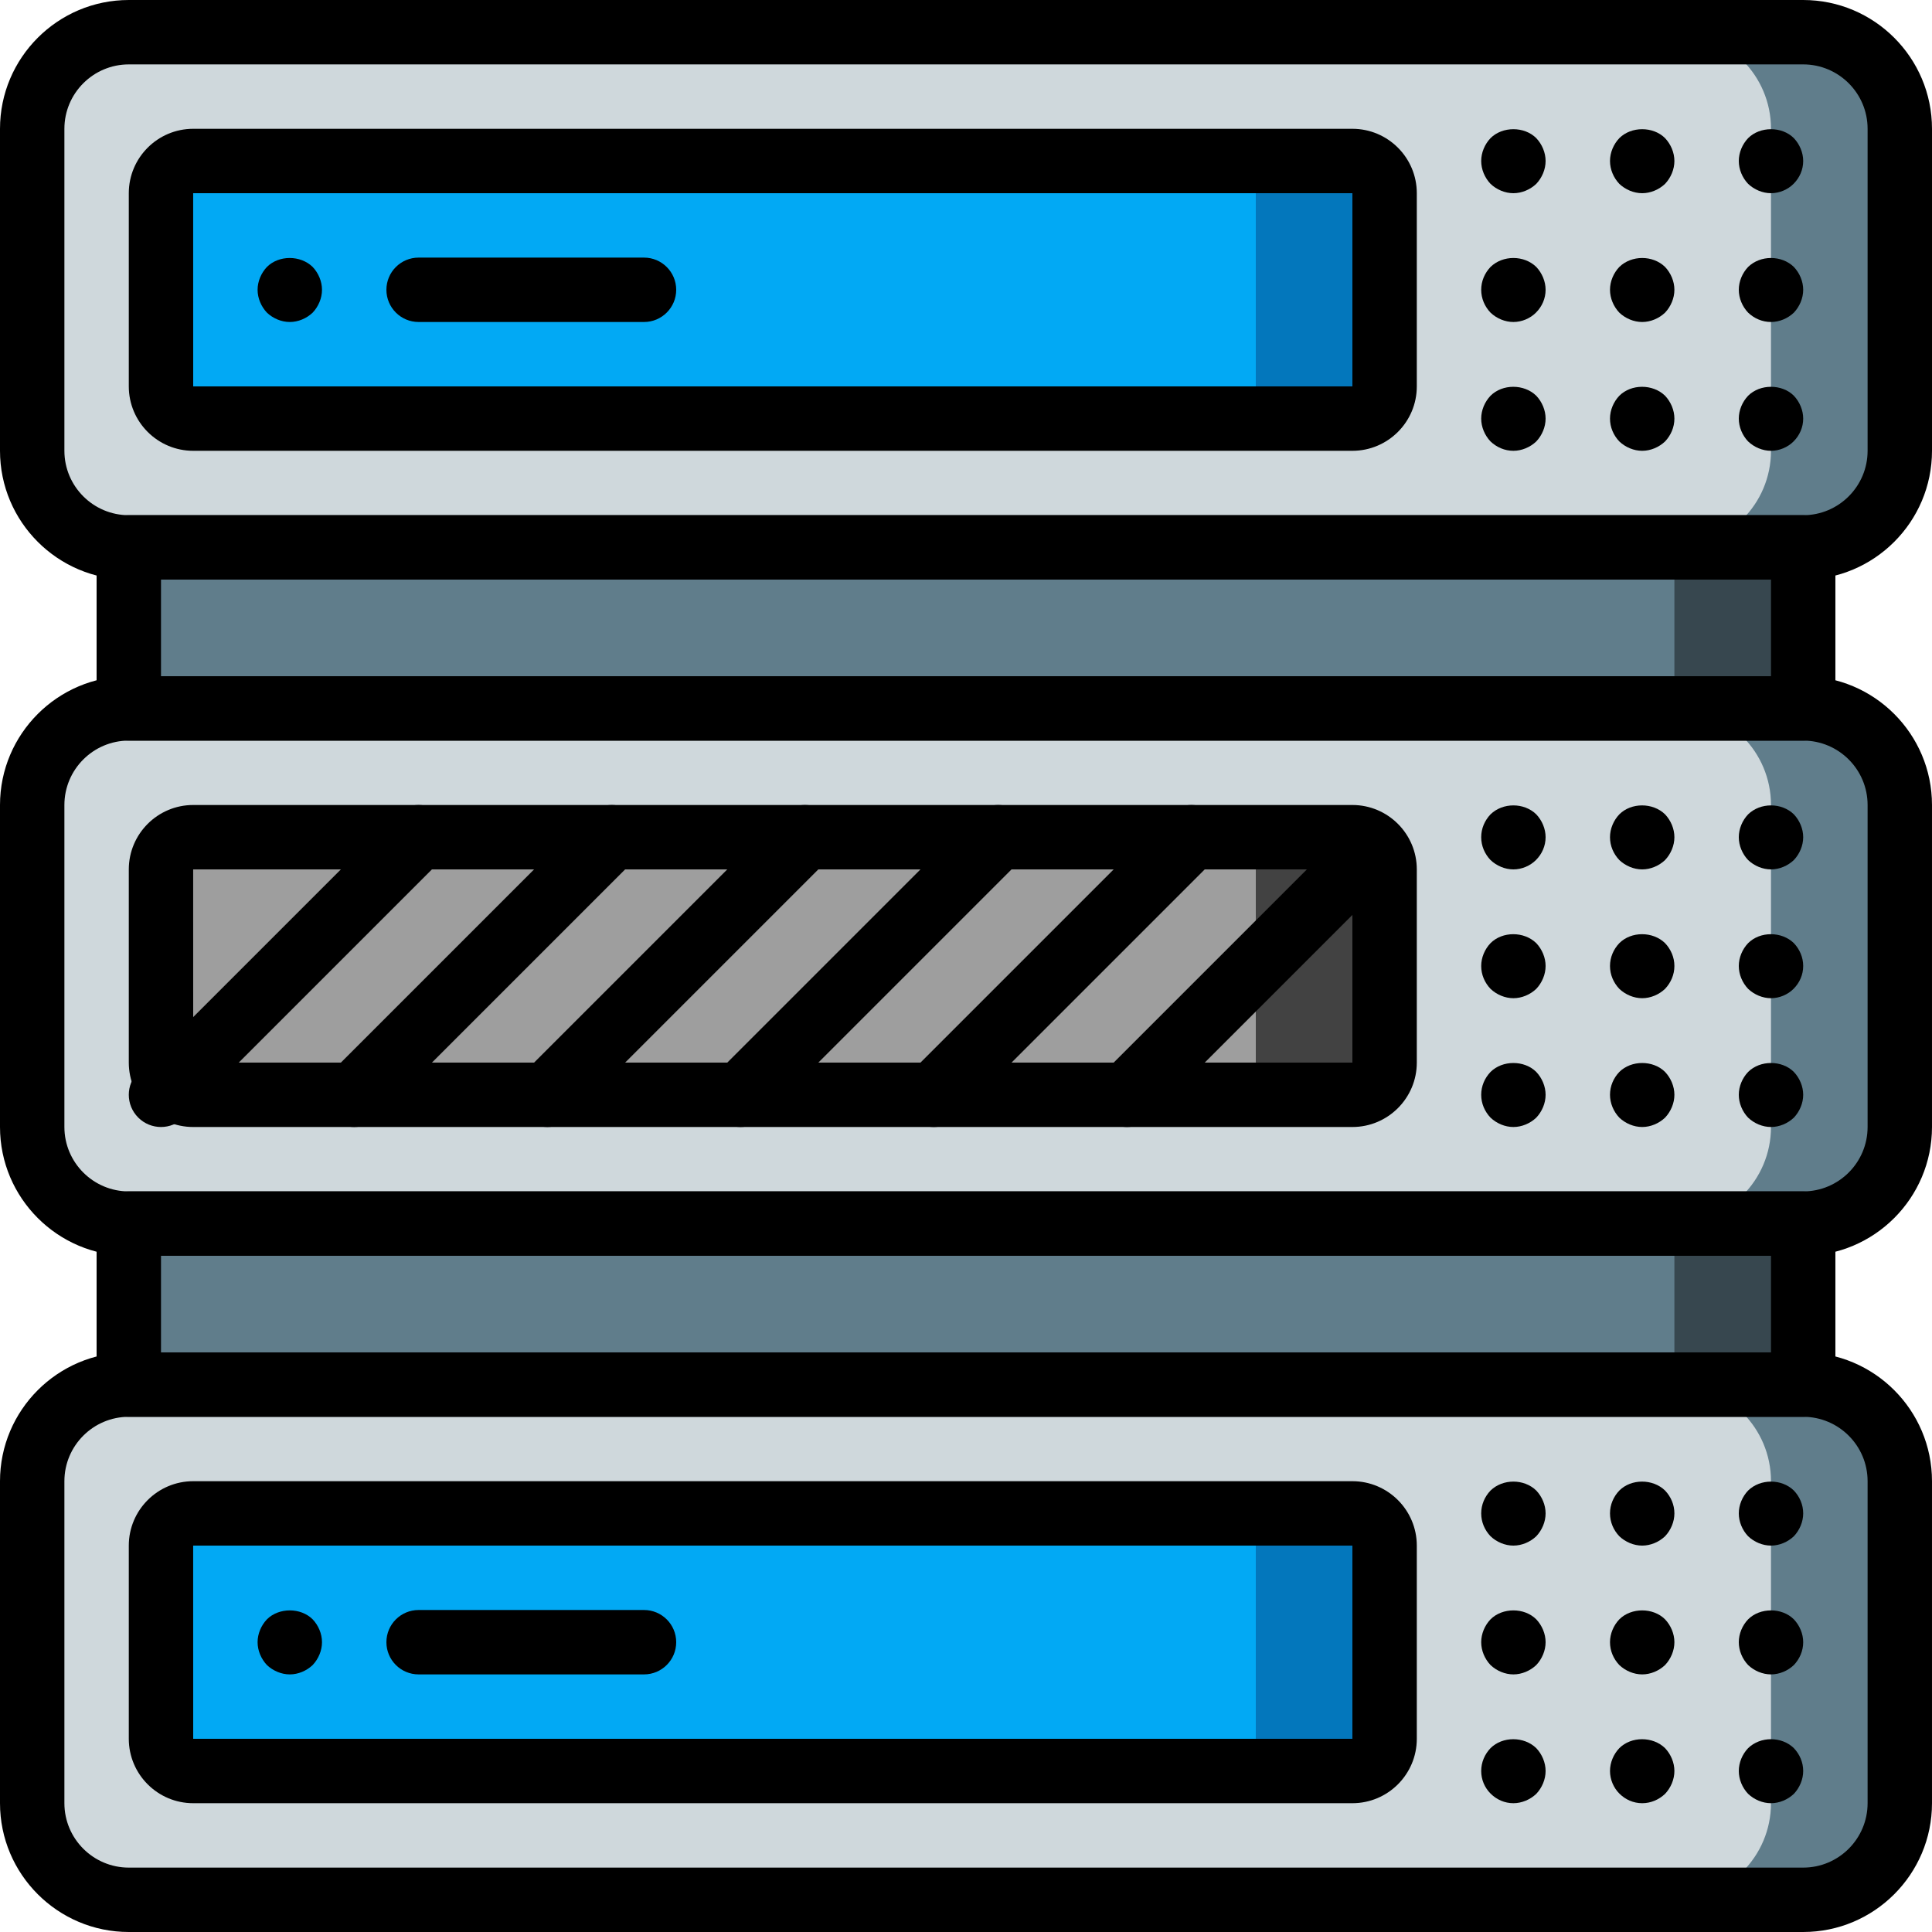 <?xml version="1.0" encoding="iso-8859-1"?>
<!-- Generator: Adobe Illustrator 19.0.0, SVG Export Plug-In . SVG Version: 6.00 Build 0)  -->
<svg version="1.1" id="Layer_1" xmlns="http://www.w3.org/2000/svg" xmlns:xlink="http://www.w3.org/1999/xlink" x="0px" y="0px"
	 viewBox="0 0 512 512" style="enable-background:new 0 0 512 512;" xml:space="preserve">
<g>
	<path style="fill:#607D8B;" d="M34.133,8.533h443.733c14.14,0,25.6,11.46,25.6,25.6v85.333c0,14.14-11.46,25.6-25.6,25.6H34.133
		c-14.14,0-25.6-11.46-25.6-25.6V34.133C8.533,19.994,19.994,8.533,34.133,8.533z"/>
	<path style="fill:#607D8B;" d="M34.133,366.933h443.733c14.14,0,25.6,11.46,25.6,25.6v85.333c0,14.14-11.46,25.6-25.6,25.6H34.133
		c-14.14,0-25.6-11.46-25.6-25.6v-85.333C8.533,378.394,19.994,366.933,34.133,366.933z"/>
	<path style="fill:#607D8B;" d="M34.133,187.733h443.733c14.14,0,25.6,11.46,25.6,25.6v85.333c0,14.14-11.46,25.6-25.6,25.6H34.133
		c-14.14,0-25.6-11.46-25.6-25.6v-85.333C8.533,199.194,19.994,187.733,34.133,187.733z"/>
</g>
<g>
	<path style="fill:#CFD8DC;" d="M34.133,8.533h409.6c14.14,0,25.6,11.46,25.6,25.6v85.333c0,14.14-11.46,25.6-25.6,25.6h-409.6
		c-14.14,0-25.6-11.46-25.6-25.6V34.133C8.533,19.994,19.994,8.533,34.133,8.533z"/>
	<path style="fill:#CFD8DC;" d="M34.133,366.933h409.6c14.14,0,25.6,11.46,25.6,25.6v85.333c0,14.14-11.46,25.6-25.6,25.6h-409.6
		c-14.14,0-25.6-11.46-25.6-25.6v-85.333C8.533,378.394,19.994,366.933,34.133,366.933z"/>
	<path style="fill:#CFD8DC;" d="M34.133,187.733h409.6c14.14,0,25.6,11.46,25.6,25.6v85.333c0,14.14-11.46,25.6-25.6,25.6h-409.6
		c-14.14,0-25.6-11.46-25.6-25.6v-85.333C8.533,199.194,19.994,187.733,34.133,187.733z"/>
</g>
<path d="M477.867,153.6H34.133C15.309,153.6,0,138.291,0,119.467V34.133C0,15.309,15.309,0,34.133,0h443.733
	C496.691,0,512,15.309,512,34.133v85.333C512,138.291,496.691,153.6,477.867,153.6z M34.133,17.067
	c-9.412,0-17.067,7.654-17.067,17.067v85.333c0,9.412,7.654,17.067,17.067,17.067h443.733c9.412,0,17.067-7.654,17.067-17.067
	V34.133c0-9.412-7.654-17.067-17.067-17.067H34.133z"/>
<g>
	<path style="fill:#0377BC;" d="M51.2,42.667h307.2c4.71,0,8.533,3.823,8.533,8.533v51.2c0,4.71-3.823,8.533-8.533,8.533H51.2
		c-4.71,0-8.533-3.823-8.533-8.533V51.2C42.667,46.49,46.49,42.667,51.2,42.667z"/>
	<path style="fill:#0377BC;" d="M51.2,401.067h307.2c4.71,0,8.533,3.823,8.533,8.533v51.2c0,4.71-3.823,8.533-8.533,8.533H51.2
		c-4.71,0-8.533-3.823-8.533-8.533v-51.2C42.667,404.89,46.49,401.067,51.2,401.067z"/>
</g>
<g>
	<path style="fill:#02A9F4;" d="M51.2,42.667h273.067c4.71,0,8.533,3.823,8.533,8.533v51.2c0,4.71-3.823,8.533-8.533,8.533H51.2
		c-4.71,0-8.533-3.823-8.533-8.533V51.2C42.667,46.49,46.49,42.667,51.2,42.667z"/>
	<path style="fill:#02A9F4;" d="M51.2,401.067h273.067c4.71,0,8.533,3.823,8.533,8.533v51.2c0,4.71-3.823,8.533-8.533,8.533H51.2
		c-4.71,0-8.533-3.823-8.533-8.533v-51.2C42.667,404.89,46.49,401.067,51.2,401.067z"/>
</g>
<path d="M358.4,119.467H51.2c-9.412,0-17.067-7.654-17.067-17.067V51.2c0-9.412,7.654-17.067,17.067-17.067h307.2
	c9.412,0,17.067,7.654,17.067,17.067v51.2C375.467,111.812,367.812,119.467,358.4,119.467z M51.2,51.2h-0.009l0.009,51.2h307.2V51.2
	H51.2z"/>
<path d="M401.067,51.2c-2.219,0-4.446-0.939-6.059-2.475c-1.545-1.621-2.475-3.84-2.475-6.059c0-2.219,0.93-4.437,2.475-6.059
	c3.157-3.157,8.96-3.157,12.117,0c1.536,1.621,2.475,3.84,2.475,6.059c0,2.219-0.939,4.437-2.475,6.059
	C405.504,50.261,403.285,51.2,401.067,51.2z"/>
<path d="M435.2,51.2c-2.219,0-4.446-0.939-6.059-2.475c-1.545-1.621-2.475-3.84-2.475-6.059c0-2.219,0.93-4.437,2.475-6.059
	c3.157-3.157,8.96-3.157,12.117,0c1.536,1.621,2.475,3.84,2.475,6.059c0,2.219-0.939,4.437-2.475,6.059
	C439.637,50.261,437.419,51.2,435.2,51.2z"/>
<path d="M469.333,51.2c-2.219,0-4.446-0.939-6.059-2.475c-1.545-1.621-2.475-3.84-2.475-6.059c0-2.219,0.93-4.437,2.475-6.059
	c3.157-3.157,8.96-3.157,12.117,0c1.536,1.621,2.475,3.84,2.475,6.059c0,2.304-0.939,4.437-2.56,6.059
	C473.771,50.261,471.552,51.2,469.333,51.2z"/>
<path d="M401.067,85.333c-2.219,0-4.446-0.939-6.059-2.475c-1.545-1.621-2.475-3.755-2.475-6.059c0-2.304,0.93-4.437,2.475-6.059
	c3.243-3.157,8.875-3.157,12.117,0c1.536,1.621,2.475,3.84,2.475,6.059c0,2.304-0.939,4.437-2.56,6.059
	C405.504,84.395,403.285,85.333,401.067,85.333z"/>
<path d="M435.2,85.333c-2.219,0-4.446-0.939-6.059-2.475c-1.545-1.621-2.475-3.84-2.475-6.059s0.93-4.437,2.475-6.059
	c3.243-3.157,8.875-3.157,12.117,0c1.536,1.621,2.475,3.84,2.475,6.059s-0.939,4.437-2.475,6.059
	C439.637,84.395,437.419,85.333,435.2,85.333z"/>
<path d="M469.333,85.333c-2.313,0-4.446-0.939-6.059-2.475c-1.545-1.621-2.475-3.84-2.475-6.059s0.93-4.437,2.475-6.059
	c3.243-3.157,8.875-3.157,12.117,0c1.536,1.621,2.475,3.84,2.475,6.059s-0.939,4.437-2.475,6.059
	C473.771,84.395,471.552,85.333,469.333,85.333z"/>
<path d="M401.067,119.467c-2.313,0-4.446-0.939-6.059-2.475c-1.545-1.621-2.475-3.84-2.475-6.059c0-2.219,0.93-4.437,2.475-6.059
	c3.157-3.157,8.875-3.157,12.117,0c1.536,1.621,2.475,3.84,2.475,6.059c0,2.219-0.939,4.437-2.475,6.059
	C405.504,118.528,403.285,119.467,401.067,119.467z"/>
<path d="M435.2,119.467c-2.219,0-4.446-0.939-6.059-2.475c-1.545-1.621-2.475-3.755-2.475-6.059c0-2.219,0.93-4.437,2.475-6.059
	c3.157-3.157,8.875-3.157,12.117,0c1.536,1.621,2.475,3.84,2.475,6.059c0,2.304-0.939,4.437-2.475,6.059
	C439.637,118.528,437.419,119.467,435.2,119.467z"/>
<path d="M469.333,119.467c-2.219,0-4.446-0.939-6.059-2.475c-1.545-1.621-2.475-3.84-2.475-6.059c0-2.219,0.93-4.437,2.475-6.059
	c3.157-3.157,8.96-3.157,12.117,0c1.536,1.621,2.475,3.84,2.475,6.059c0,2.304-0.939,4.437-2.56,6.059
	C473.771,118.528,471.552,119.467,469.333,119.467z"/>
<path d="M76.8,85.333c-2.219,0-4.437-0.939-6.059-2.475c-1.536-1.621-2.475-3.84-2.475-6.059s0.939-4.437,2.475-6.059
	c3.157-3.157,8.875-3.157,12.117,0c1.536,1.621,2.475,3.84,2.475,6.059s-0.939,4.437-2.475,6.059
	C81.237,84.395,79.019,85.333,76.8,85.333z"/>
<path d="M170.667,85.333h-59.733c-4.71,0-8.533-3.823-8.533-8.533s3.823-8.533,8.533-8.533h59.733c4.71,0,8.533,3.823,8.533,8.533
	S175.377,85.333,170.667,85.333z"/>
<path d="M477.867,512H34.133C15.309,512,0,496.691,0,477.867v-85.333C0,373.709,15.309,358.4,34.133,358.4h443.733
	c18.825,0,34.133,15.309,34.133,34.133v85.333C512,496.691,496.691,512,477.867,512z M34.133,375.467
	c-9.412,0-17.067,7.654-17.067,17.067v85.333c0,9.412,7.654,17.067,17.067,17.067h443.733c9.412,0,17.067-7.654,17.067-17.067
	v-85.333c0-9.412-7.654-17.067-17.067-17.067H34.133z"/>
<path d="M358.4,477.867H51.2c-9.412,0-17.067-7.654-17.067-17.067v-51.2c0-9.412,7.654-17.067,17.067-17.067h307.2
	c9.412,0,17.067,7.654,17.067,17.067v51.2C375.467,470.212,367.812,477.867,358.4,477.867z M51.2,409.6h-0.009l0.009,51.2h307.2
	v-51.2H51.2z"/>
<path d="M401.067,409.6c-2.219,0-4.446-0.939-6.059-2.475c-1.545-1.621-2.475-3.755-2.475-6.059c0-2.313,0.93-4.446,2.475-6.059
	c3.243-3.157,8.875-3.157,12.117,0c1.536,1.613,2.475,3.84,2.475,6.059s-0.939,4.437-2.475,6.059
	C405.504,408.661,403.285,409.6,401.067,409.6z"/>
<path d="M435.2,409.6c-2.219,0-4.446-0.939-6.059-2.475c-1.545-1.621-2.475-3.755-2.475-6.059c0-2.313,0.93-4.446,2.475-6.059
	c3.157-3.157,8.875-3.157,12.117,0c1.536,1.613,2.475,3.746,2.475,6.059c0,2.219-0.939,4.437-2.475,6.059
	C439.637,408.661,437.419,409.6,435.2,409.6z"/>
<path d="M469.333,409.6c-2.219,0-4.446-0.939-6.059-2.475c-1.545-1.621-2.475-3.84-2.475-6.059s0.93-4.446,2.475-6.059
	c3.243-3.157,8.875-3.157,12.117,0c1.536,1.613,2.475,3.746,2.475,6.059c0,2.219-0.939,4.437-2.475,6.059
	C473.771,408.661,471.552,409.6,469.333,409.6z"/>
<path d="M401.067,443.733c-2.219,0-4.446-0.939-6.059-2.475c-1.545-1.621-2.475-3.84-2.475-6.059c0-2.219,0.93-4.446,2.475-6.059
	c3.157-3.157,8.96-3.157,12.117,0c1.536,1.613,2.475,3.84,2.475,6.059c0,2.219-0.939,4.437-2.475,6.059
	C405.504,442.795,403.285,443.733,401.067,443.733z"/>
<path d="M435.2,443.733c-2.219,0-4.446-0.939-6.059-2.475c-1.545-1.621-2.475-3.755-2.475-6.059c0-2.219,0.93-4.446,2.475-6.059
	c3.157-3.157,8.96-3.157,12.117,0c1.536,1.613,2.475,3.84,2.475,6.059c0,2.219-0.939,4.437-2.475,6.059
	C439.637,442.795,437.419,443.733,435.2,443.733z"/>
<path d="M469.333,443.733c-2.219,0-4.446-0.939-6.059-2.475c-1.545-1.621-2.475-3.84-2.475-6.059c0-2.219,0.93-4.446,2.475-6.059
	c3.157-3.157,8.96-3.157,12.117,0c1.536,1.613,2.475,3.84,2.475,6.059c0,2.304-0.939,4.437-2.475,6.059
	C473.771,442.795,471.552,443.733,469.333,443.733z"/>
<path d="M401.067,477.867c-2.313,0-4.446-0.939-6.059-2.56c-1.545-1.536-2.475-3.669-2.475-5.973c0-2.313,0.93-4.446,2.475-6.059
	c3.157-3.157,8.875-3.157,12.117,0c1.536,1.613,2.475,3.84,2.475,6.059c0,2.219-0.939,4.437-2.475,6.059
	C405.504,476.928,403.285,477.867,401.067,477.867z"/>
<path d="M435.2,477.867c-2.313,0-4.446-0.939-6.059-2.56c-1.545-1.536-2.475-3.755-2.475-5.973c0-2.219,0.93-4.446,2.475-6.059
	c3.157-3.157,8.875-3.157,12.117,0c1.536,1.613,2.475,3.84,2.475,6.059c0,2.219-0.939,4.437-2.475,6.059
	C439.637,476.928,437.504,477.867,435.2,477.867z"/>
<path d="M469.333,477.867c-2.219,0-4.446-0.939-6.059-2.475c-1.545-1.621-2.475-3.84-2.475-6.059c0-2.219,0.93-4.446,2.475-6.059
	c3.243-3.157,8.875-3.157,12.117,0c1.536,1.613,2.475,3.746,2.475,6.059c0,2.219-0.939,4.437-2.475,6.059
	C473.771,476.928,471.552,477.867,469.333,477.867z"/>
<path d="M76.8,443.733c-2.219,0-4.437-0.939-6.059-2.475c-1.536-1.621-2.475-3.84-2.475-6.059c0-2.219,0.939-4.446,2.475-6.059
	c3.157-3.157,8.96-3.157,12.117,0c1.536,1.613,2.475,3.84,2.475,6.059c0,2.219-0.939,4.437-2.475,6.059
	C81.237,442.795,79.019,443.733,76.8,443.733z"/>
<path d="M170.667,443.733h-59.733c-4.71,0-8.533-3.814-8.533-8.533c0-4.719,3.823-8.533,8.533-8.533h59.733
	c4.71,0,8.533,3.814,8.533,8.533C179.2,439.919,175.377,443.733,170.667,443.733z"/>
<path d="M477.867,332.8H34.133C15.309,332.8,0,317.491,0,298.667v-85.333C0,194.509,15.309,179.2,34.133,179.2h443.733
	c18.825,0,34.133,15.309,34.133,34.133v85.333C512,317.491,496.691,332.8,477.867,332.8z M34.133,196.267
	c-9.412,0-17.067,7.654-17.067,17.067v85.333c0,9.412,7.654,17.067,17.067,17.067h443.733c9.412,0,17.067-7.654,17.067-17.067
	v-85.333c0-9.412-7.654-17.067-17.067-17.067H34.133z"/>
<path style="fill:#424242;" d="M51.2,221.867h307.2c4.71,0,8.533,3.823,8.533,8.533v51.2c0,4.71-3.823,8.533-8.533,8.533H51.2
	c-4.71,0-8.533-3.823-8.533-8.533v-51.2C42.667,225.69,46.49,221.867,51.2,221.867z"/>
<path style="fill:#9E9E9E;" d="M51.2,221.867h273.067c4.71,0,8.533,3.823,8.533,8.533v51.2c0,4.71-3.823,8.533-8.533,8.533H51.2
	c-4.71,0-8.533-3.823-8.533-8.533v-51.2C42.667,225.69,46.49,221.867,51.2,221.867z"/>
<path d="M358.4,298.667H51.2c-9.412,0-17.067-7.654-17.067-17.067v-51.2c0-9.412,7.654-17.067,17.067-17.067h307.2
	c9.412,0,17.067,7.654,17.067,17.067v51.2C375.467,291.012,367.812,298.667,358.4,298.667z M51.2,230.4h-0.009l0.009,51.2h307.2
	v-51.2H51.2z"/>
<path d="M401.067,230.4c-2.219,0-4.446-0.939-6.059-2.475c-1.545-1.621-2.475-3.755-2.475-6.059c0-2.304,0.93-4.437,2.475-6.059
	c3.243-3.157,8.875-3.157,12.117,0c1.536,1.621,2.475,3.84,2.475,6.059c0,2.304-0.939,4.437-2.56,6.059
	C405.504,229.461,403.285,230.4,401.067,230.4z"/>
<path d="M435.2,230.4c-2.219,0-4.446-0.939-6.059-2.475c-1.545-1.621-2.475-3.755-2.475-6.059c0-2.219,0.93-4.437,2.475-6.059
	c3.157-3.157,8.875-3.157,12.117,0c1.536,1.621,2.475,3.84,2.475,6.059c0,2.219-0.939,4.437-2.475,6.059
	C439.637,229.461,437.419,230.4,435.2,230.4z"/>
<path d="M469.333,230.4c-2.219,0-4.446-0.939-6.059-2.475c-1.545-1.621-2.475-3.84-2.475-6.059c0-2.219,0.93-4.437,2.475-6.059
	c3.243-3.157,8.875-3.157,12.117,0c1.536,1.621,2.475,3.84,2.475,6.059c0,2.219-0.939,4.437-2.475,6.059
	C473.771,229.461,471.552,230.4,469.333,230.4z"/>
<path d="M401.067,264.533c-2.219,0-4.446-0.939-6.059-2.475c-1.545-1.621-2.475-3.755-2.475-6.059c0-2.219,0.93-4.437,2.475-6.059
	c3.157-3.157,8.875-3.157,12.117,0c1.536,1.621,2.475,3.84,2.475,6.059c0,2.219-0.939,4.437-2.475,6.059
	C405.504,263.595,403.285,264.533,401.067,264.533z"/>
<path d="M435.2,264.533c-2.219,0-4.446-0.939-6.059-2.475c-1.545-1.621-2.475-3.755-2.475-6.059c0-2.304,0.93-4.437,2.475-6.059
	c3.157-3.157,8.875-3.157,12.117,0c1.536,1.621,2.475,3.755,2.475,6.059c0,2.304-0.939,4.437-2.475,6.059
	C439.637,263.595,437.419,264.533,435.2,264.533z"/>
<path d="M469.333,264.533c-2.219,0-4.446-0.939-6.059-2.475c-1.545-1.621-2.475-3.84-2.475-6.059c0-2.219,0.93-4.437,2.475-6.059
	c3.157-3.157,8.875-3.157,12.117,0c1.536,1.621,2.475,3.755,2.475,6.059c0,2.304-0.939,4.437-2.56,6.059
	C473.771,263.595,471.552,264.533,469.333,264.533z"/>
<path d="M401.067,298.667c-2.219,0-4.446-0.939-6.059-2.475c-1.545-1.621-2.475-3.755-2.475-6.059c0-2.313,0.93-4.446,2.475-6.059
	c3.157-3.157,8.96-3.157,12.117,0c1.536,1.613,2.475,3.84,2.475,6.059c0,2.219-0.939,4.437-2.475,6.059
	C405.504,297.728,403.285,298.667,401.067,298.667z"/>
<path d="M435.2,298.667c-2.219,0-4.446-0.939-6.059-2.475c-1.545-1.621-2.475-3.84-2.475-6.059c0-2.313,0.93-4.446,2.475-6.059
	c3.157-3.157,8.96-3.157,12.117,0c1.536,1.613,2.475,3.84,2.475,6.059c0,2.219-0.939,4.437-2.475,6.059
	C439.637,297.728,437.419,298.667,435.2,298.667z"/>
<path d="M469.333,298.667c-2.219,0-4.446-0.939-6.059-2.475c-1.545-1.621-2.475-3.84-2.475-6.059c0-2.219,0.93-4.446,2.475-6.059
	c3.157-3.157,8.96-3.157,12.117,0c1.536,1.613,2.475,3.84,2.475,6.059c0,2.219-0.939,4.437-2.475,6.059
	C473.771,297.728,471.552,298.667,469.333,298.667z"/>
<path d="M42.667,298.667c-2.185,0-4.369-0.836-6.033-2.5c-3.337-3.337-3.337-8.73,0-12.066l68.267-68.267
	c3.337-3.337,8.73-3.337,12.066,0c3.337,3.337,3.337,8.73,0,12.066L48.7,296.166C47.036,297.83,44.851,298.667,42.667,298.667z"/>
<path d="M93.867,298.667c-2.185,0-4.369-0.836-6.033-2.5c-3.337-3.337-3.337-8.73,0-12.066l68.267-68.267
	c3.337-3.337,8.73-3.337,12.066,0c3.337,3.337,3.337,8.73,0,12.066L99.9,296.166C98.236,297.83,96.051,298.667,93.867,298.667z"/>
<path d="M145.067,298.667c-2.185,0-4.369-0.836-6.033-2.5c-3.337-3.337-3.337-8.73,0-12.066l68.267-68.267
	c3.337-3.337,8.73-3.337,12.066,0c3.337,3.337,3.337,8.73,0,12.066L151.1,296.166C149.436,297.83,147.251,298.667,145.067,298.667z"
	/>
<path d="M196.267,298.667c-2.185,0-4.369-0.836-6.033-2.5c-3.337-3.337-3.337-8.73,0-12.066l68.267-68.267
	c3.337-3.337,8.73-3.337,12.066,0c3.337,3.337,3.337,8.73,0,12.066L202.3,296.166C200.636,297.83,198.451,298.667,196.267,298.667z"
	/>
<path d="M247.467,298.667c-2.185,0-4.369-0.836-6.033-2.5c-3.337-3.337-3.337-8.73,0-12.066l68.267-68.267
	c3.337-3.337,8.73-3.337,12.066,0c3.337,3.337,3.337,8.73,0,12.066L253.5,296.166C251.836,297.83,249.651,298.667,247.467,298.667z"
	/>
<path d="M298.667,298.667c-2.185,0-4.369-0.836-6.033-2.5c-3.337-3.337-3.337-8.73,0-12.066l59.733-59.733
	c3.337-3.337,8.73-3.337,12.066,0c3.337,3.337,3.337,8.73,0,12.066L304.7,296.166C303.036,297.83,300.851,298.667,298.667,298.667z"
	/>
<g>
	<rect x="34.133" y="145.067" style="fill:#37474F;" width="443.733" height="42.667"/>
	<rect x="34.133" y="324.267" style="fill:#37474F;" width="443.733" height="42.667"/>
</g>
<g>
	<rect x="34.133" y="145.067" style="fill:#607D8B;" width="409.6" height="42.667"/>
	<rect x="34.133" y="324.267" style="fill:#607D8B;" width="409.6" height="42.667"/>
</g>
<path d="M477.867,196.267H34.133c-4.71,0-8.533-3.823-8.533-8.533v-42.667c0-4.71,3.823-8.533,8.533-8.533h443.733
	c4.719,0,8.533,3.823,8.533,8.533v42.667C486.4,192.444,482.586,196.267,477.867,196.267z M42.667,179.2h426.667v-25.6H42.667V179.2
	z"/>
<path d="M477.867,375.467H34.133c-4.71,0-8.533-3.814-8.533-8.533v-42.667c0-4.719,3.823-8.533,8.533-8.533h443.733
	c4.719,0,8.533,3.814,8.533,8.533v42.667C486.4,371.652,482.586,375.467,477.867,375.467z M42.667,358.4h426.667v-25.6H42.667V358.4
	z"/>
<g>
</g>
<g>
</g>
<g>
</g>
<g>
</g>
<g>
</g>
<g>
</g>
<g>
</g>
<g>
</g>
<g>
</g>
<g>
</g>
<g>
</g>
<g>
</g>
<g>
</g>
<g>
</g>
<g>
</g>
</svg>
